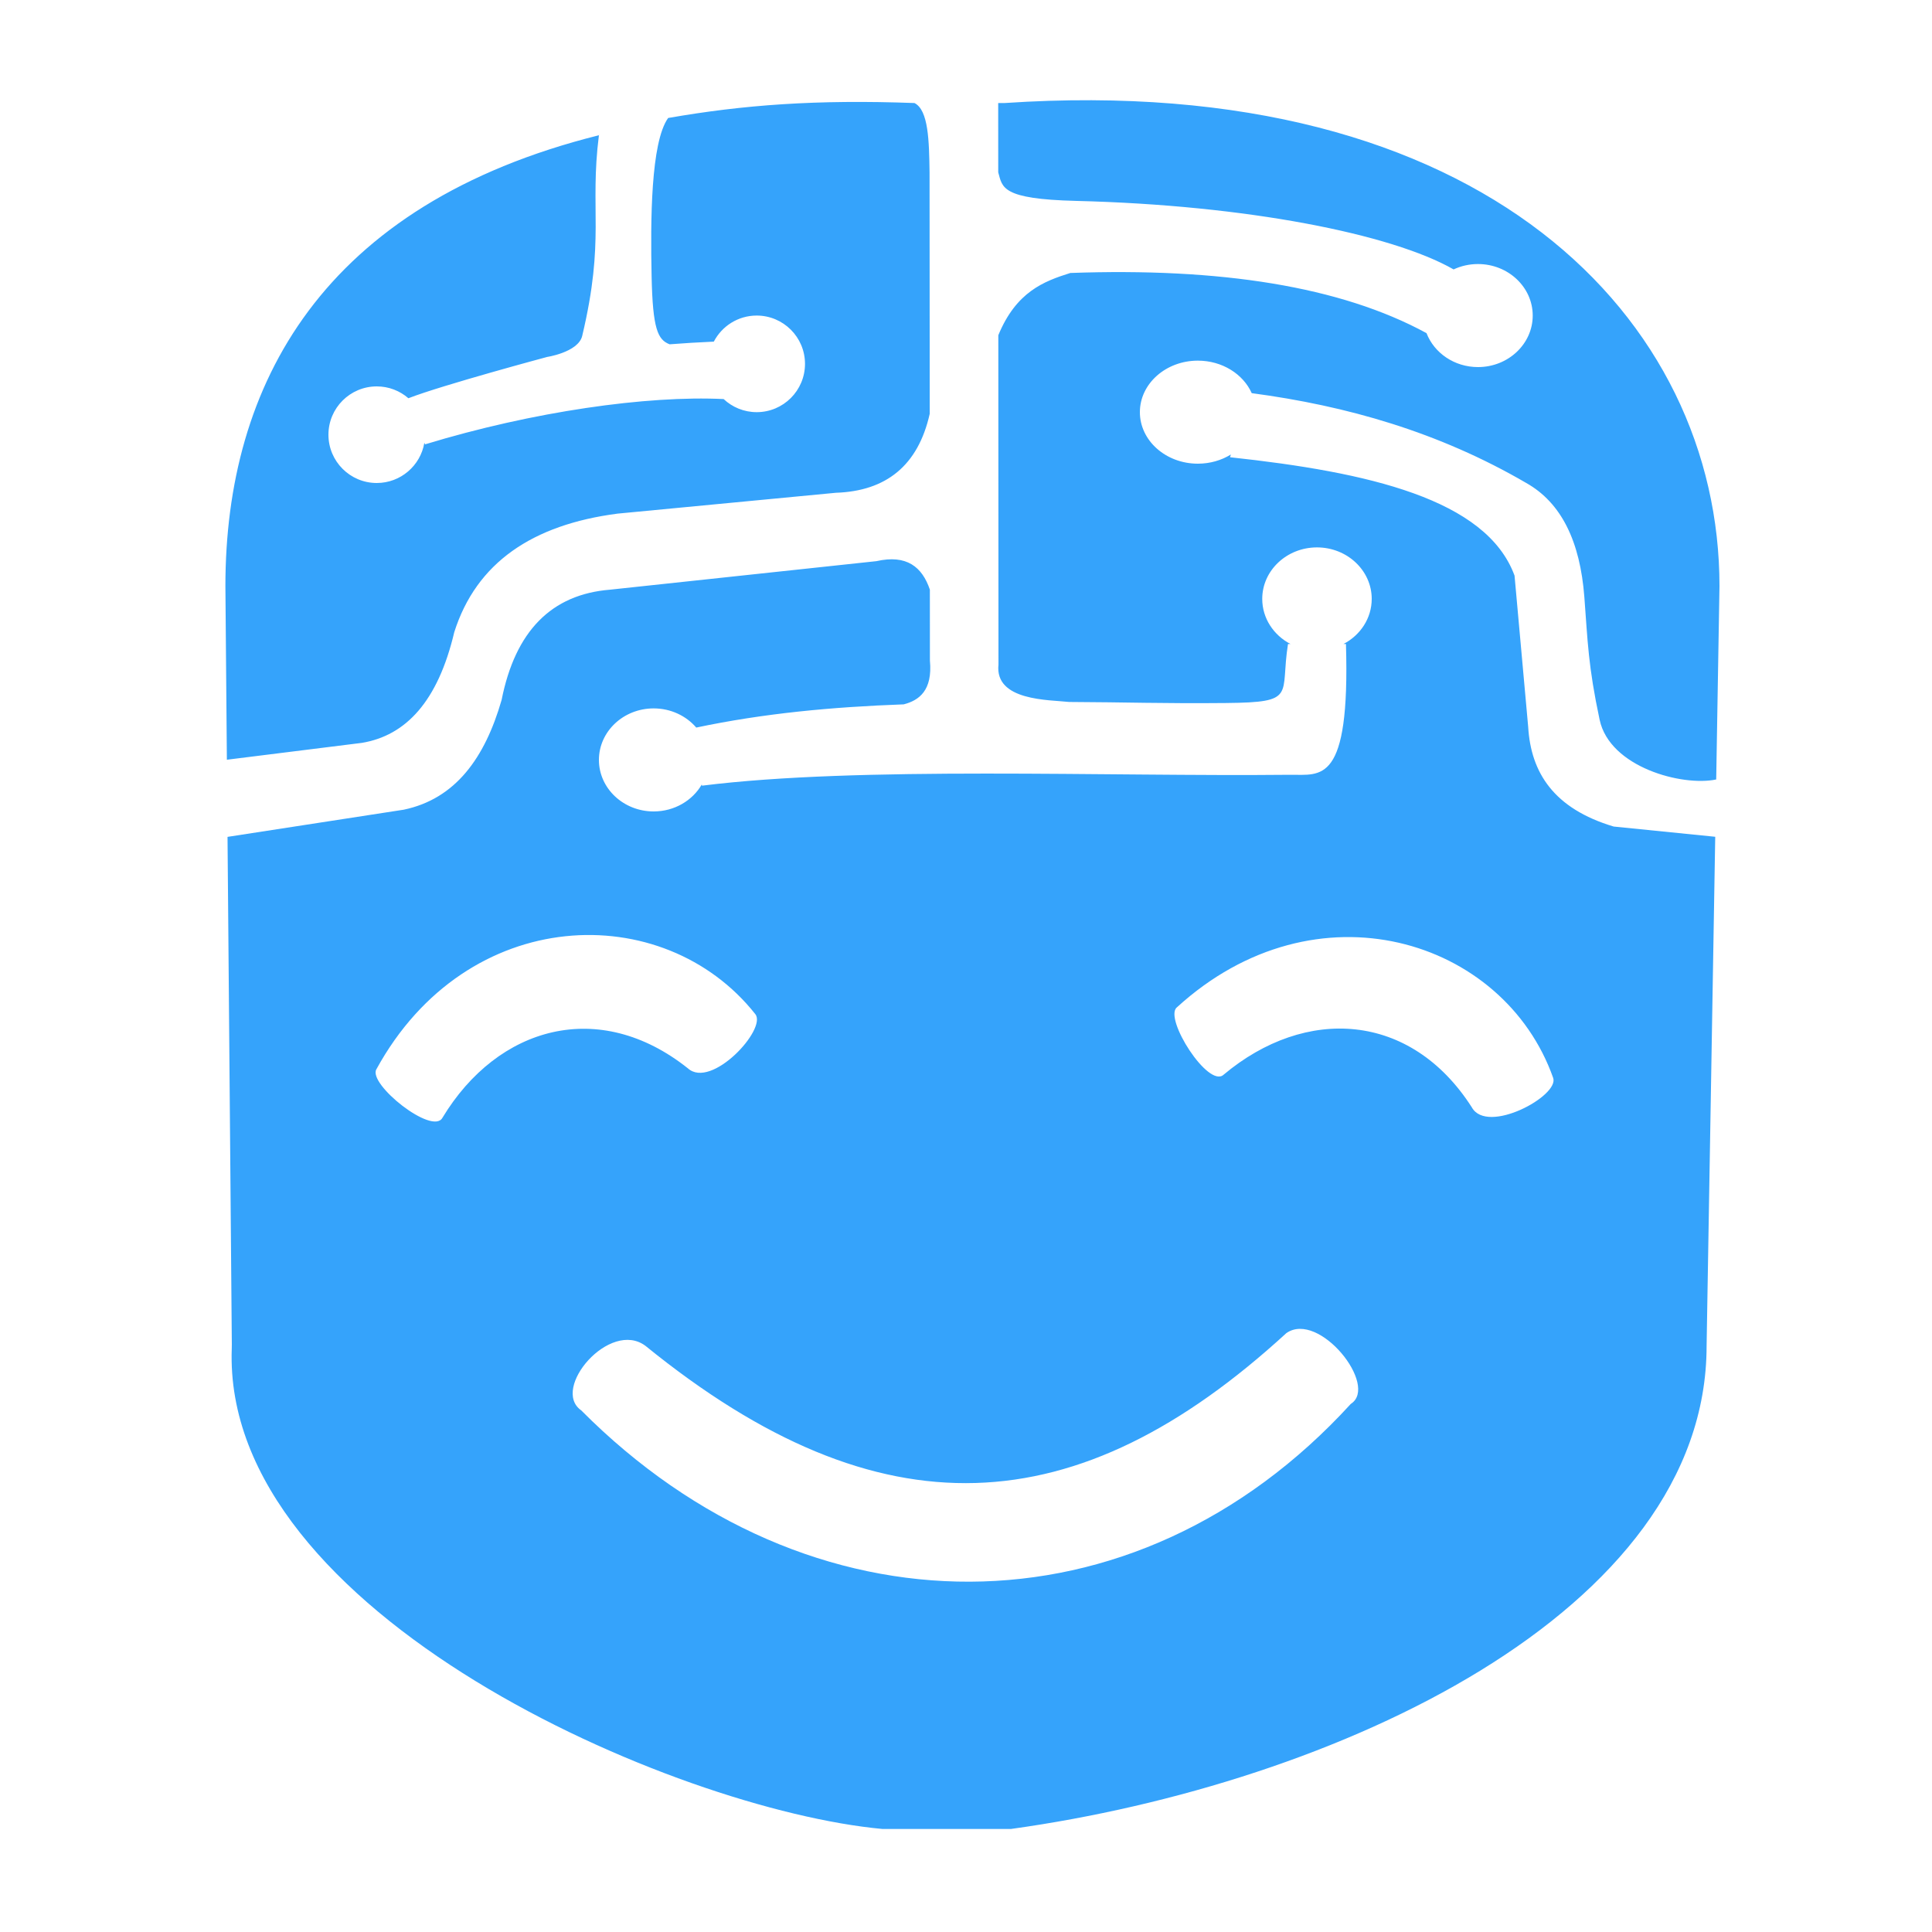 <?xml version="1.0" encoding="UTF-8" standalone="no"?>
<!DOCTYPE svg PUBLIC "-//W3C//DTD SVG 1.1//EN" "http://www.w3.org/Graphics/SVG/1.1/DTD/svg11.dtd">
<svg width="100%" height="100%" viewBox="0 0 300 300" version="1.1" xmlns="http://www.w3.org/2000/svg" xmlns:xlink="http://www.w3.org/1999/xlink" xml:space="preserve" xmlns:serif="http://www.serif.com/" style="fill-rule:evenodd;clip-rule:evenodd;stroke-linejoin:round;stroke-miterlimit:2;">
    <use id="Thinkster" xlink:href="#_Image1" x="30" y="10.583" width="242px" height="278.438px" transform="matrix(1,0,0,0.998,0,0)"/>
    <path id="Thinkster1" serif:id="Thinkster" d="M155,16L155.988,16C230.388,11 267,49.612 267,91.012L266.491,121.036C261.217,122.146 249.961,119.144 248.389,111.764C246.605,103.394 246.542,99.609 246.018,92.715C245.364,84.099 242.461,78.075 237,75C223.435,67.093 209.111,63.01 194.367,61.048C193.044,58.092 189.794,56 186,56C181.033,56 177,59.585 177,64C177,68.415 181.033,72 186,72C187.905,72 189.672,71.473 191.128,70.574L191,71C212.453,73.311 230.803,77.487 235.177,89.377L237.295,112.862C237.713,119.975 241.267,125.561 250.567,128.344L266.34,129.934L265,208.988C265,250.388 207.388,277 156.988,284L137.012,284C104.721,281.01 34.477,250.595 35.988,209.407C35.997,209.198 36,208.989 35.998,208.779L35.33,129.949L62.693,125.729C70.721,124.047 75.295,117.704 77.89,108.686C80.011,98.002 85.623,92.295 94.726,91.565L136.082,87.137C140.791,86.071 143.19,88.027 144.388,91.556L144.396,102.571C144.836,107.225 142.704,108.76 140.325,109.372C129.241,109.776 118.662,110.75 108.113,112.976C106.555,111.161 104.17,110 101.5,110C96.809,110 93,113.585 93,118C93,122.415 96.809,126 101.5,126C104.729,126 107.54,124.302 108.978,121.804L109,122C133.369,118.947 171.757,120.608 200.369,120.308C205.09,120.259 209.652,121.909 209,100L208.616,100C211.23,98.635 213,96.01 213,93C213,88.585 209.191,85 204.5,85C199.809,85 196,88.585 196,93C196,96.01 197.77,98.635 200.384,100L200,100C198.723,107.999 201.515,109.056 190.37,109.164C180.495,109.261 174.807,109.035 166,109C162.895,108.655 154.433,108.857 155.043,103.192L155.018,52.054C157.788,45.334 162.049,43.688 166.202,42.388C189.452,41.555 208.148,44.455 221.508,51.729C222.695,54.802 225.827,57 229.5,57C234.191,57 238,53.415 238,49C238,44.585 234.191,41 229.5,41C228.141,41 226.856,41.301 225.716,41.835C216.115,36.344 193.621,31.847 167.102,31.196C155.492,30.911 155.663,29.119 155.005,26.754L155,16ZM209.75,218C214.155,215.195 204.826,203.475 199.75,207C167.293,236.774 136.738,238.634 100.25,209C94.733,204.819 85.467,215.643 90.25,219C125.556,254.506 176.148,254.771 209.75,218ZM58.449,166.029C57.074,168.309 67.173,176.372 68.704,173.564C77.299,159.339 93.044,154.925 106.824,165.897C110.465,169.181 119.124,159.802 117.288,157.479C103.062,139.491 72.507,140.345 58.449,166.029ZM182.733,156.434C180.695,158.147 187.643,169.043 190,166.881C202.734,156.201 219.06,157.117 228.55,171.956C230.934,176.242 242.161,170.167 241.175,167.376C233.532,145.753 204.343,136.678 182.733,156.434ZM142,16C144.183,17.096 144.271,21.912 144.341,26.76L144.368,64.251C142.557,72.312 137.588,76.256 129.798,76.518L95.896,79.756C82.668,81.476 73.962,87.378 70.537,98.166C67.99,108.946 63.006,114.218 56.192,115.353L35.229,117.971L35,91.012C35,59.652 50.096,31.728 93,21C92.522,21.215 93.402,20.756 93,21C91.533,32.585 93.986,37.095 90.406,52.157C89.786,54.767 84.593,55.492 85.002,55.416C85.002,55.416 68.733,59.777 63.416,61.838C62.1,60.693 60.38,60 58.5,60C54.361,60 51,63.361 51,67.5C51,71.639 54.361,75 58.5,75C62.212,75 65.297,72.298 65.895,68.755L66,69C82.751,63.895 100.476,61.388 112.367,61.966C113.709,63.227 115.515,64 117.5,64C121.639,64 125,60.639 125,56.5C125,52.361 121.639,49 117.5,49C114.605,49 112.092,50.643 110.841,53.048C108.495,53.15 106.208,53.29 103.982,53.463C102.137,52.759 101.352,51.09 101.181,42.915C101,34.277 101.043,22.122 103.747,18.322C115.411,16.285 126.777,15.433 142,16Z" style="fill:rgb(53,163,251);"/>
</svg>
